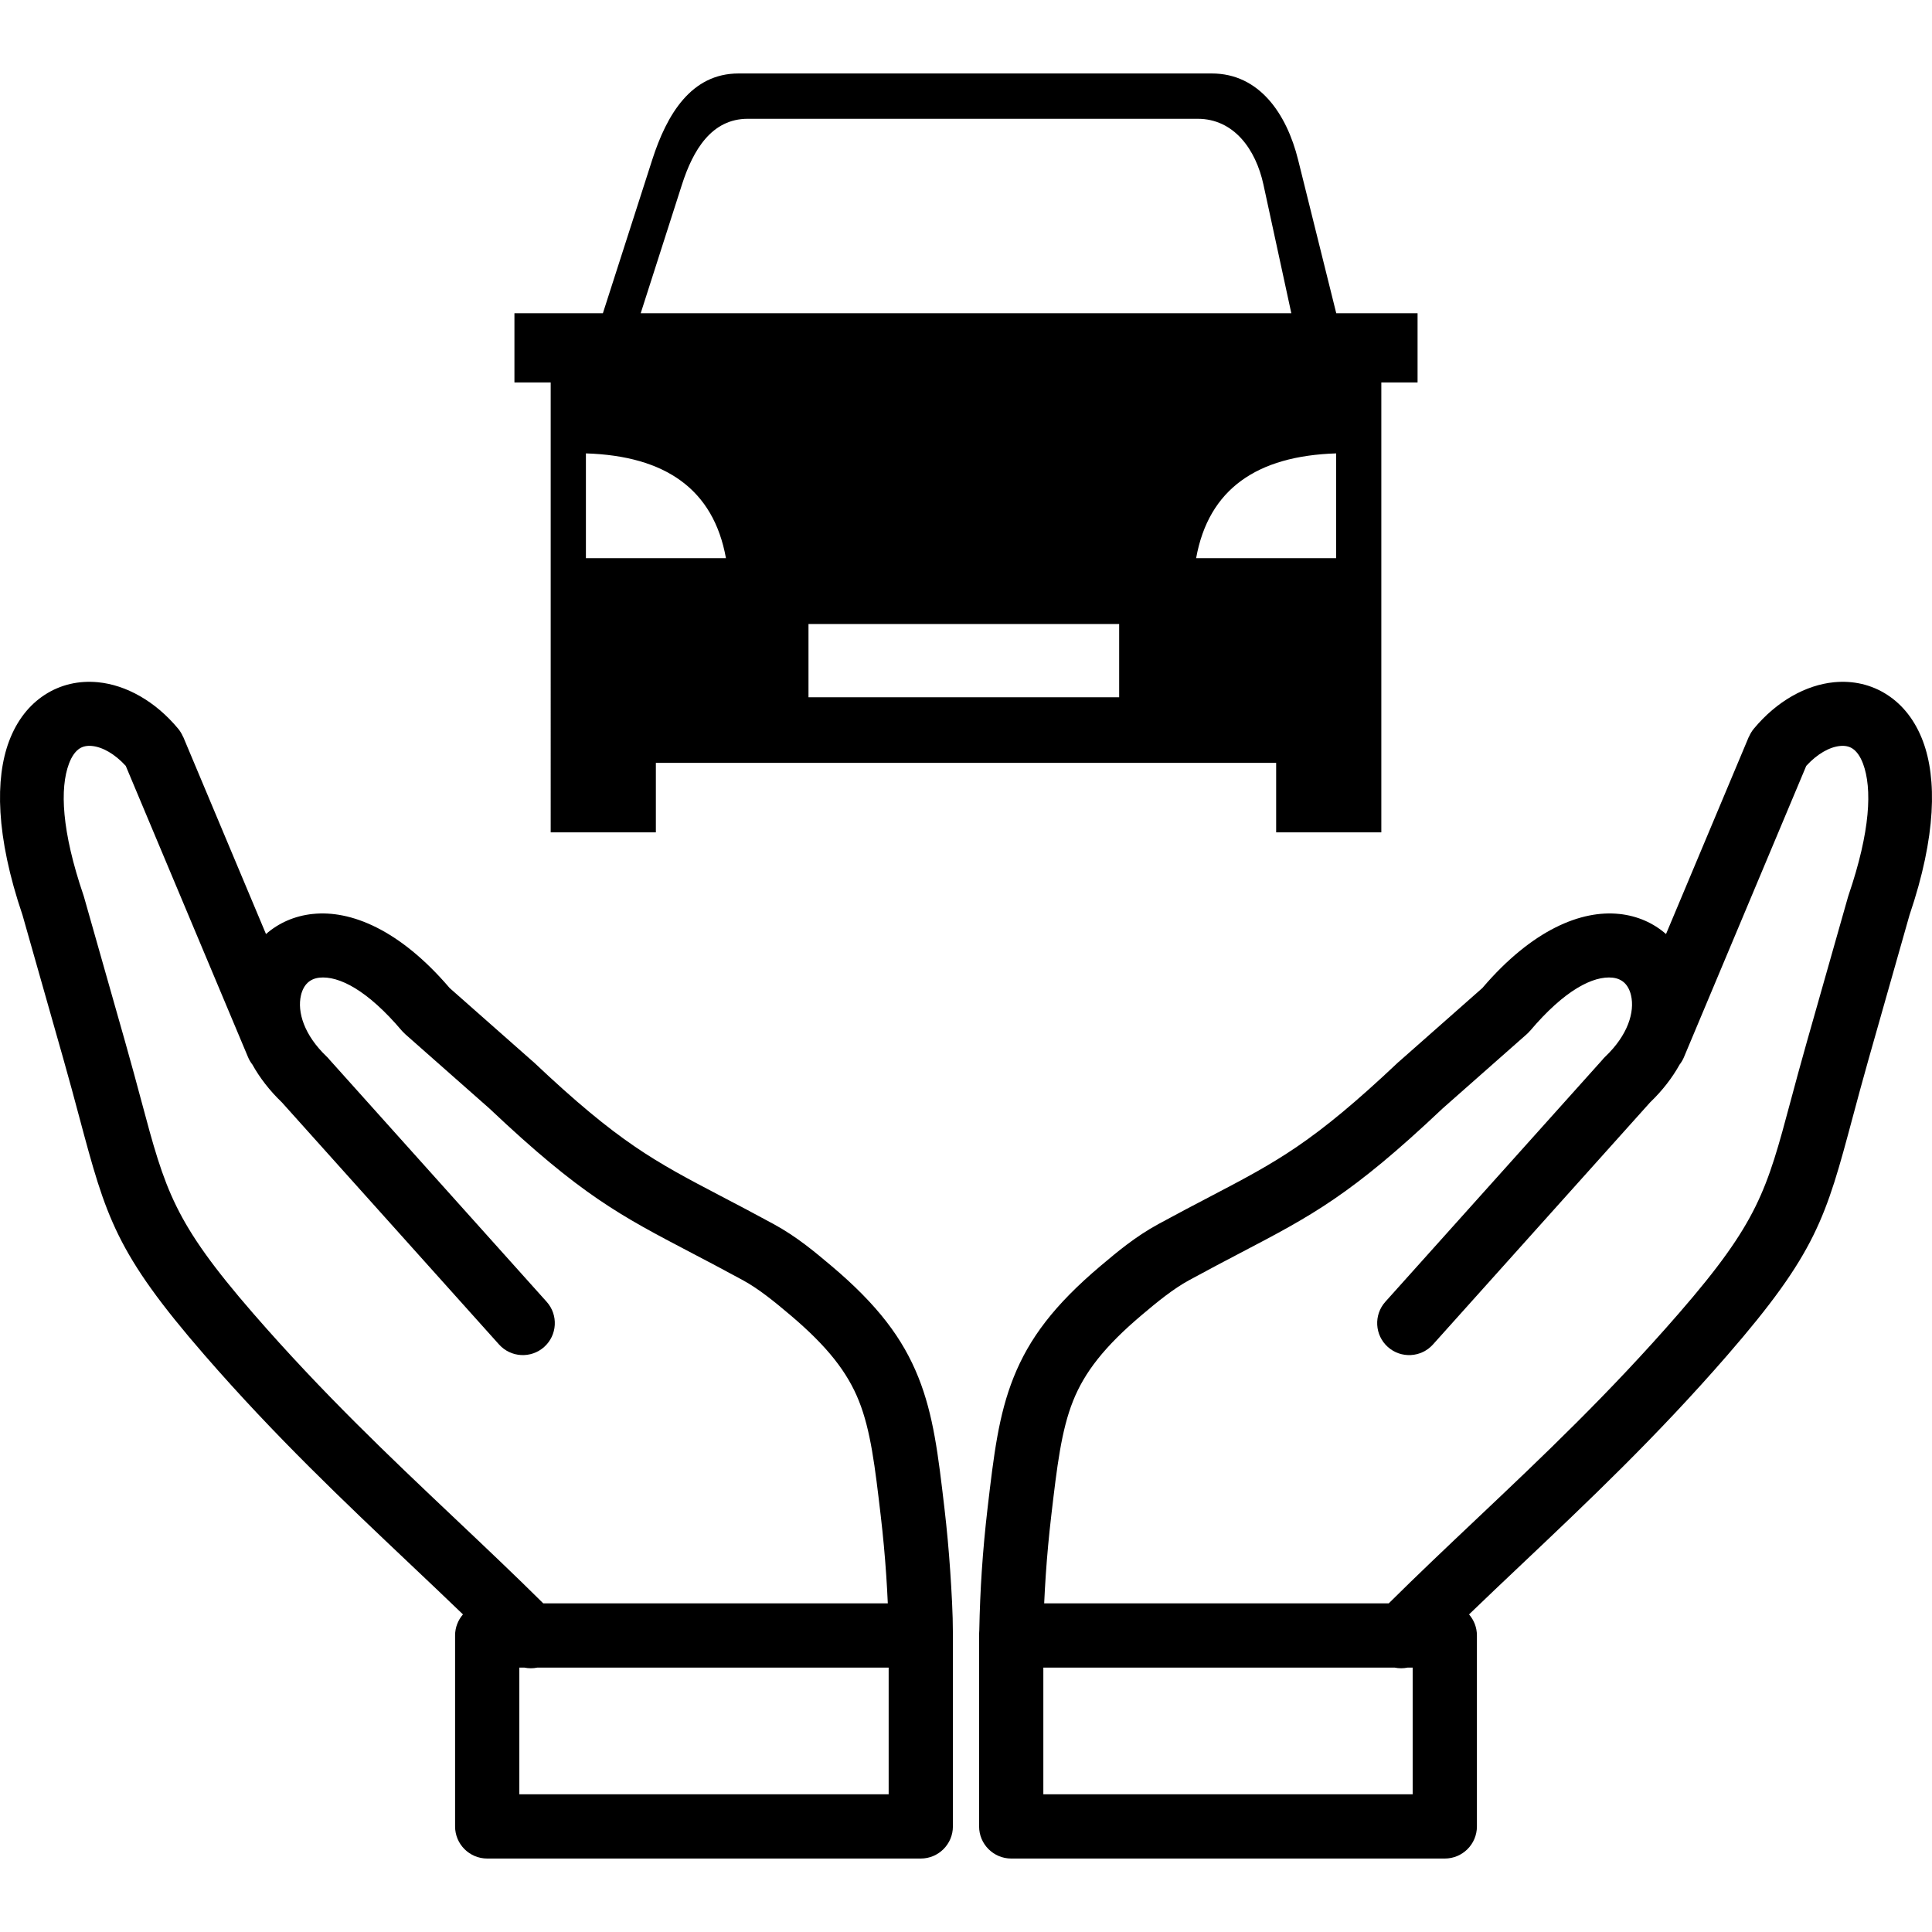 <svg xmlns="http://www.w3.org/2000/svg" viewBox="0 0 333333 333333" shape-rendering="geometricPrecision" text-rendering="geometricPrecision" image-rendering="optimizeQuality" fill-rule="evenodd" clip-rule="evenodd">
	<path fill="black" d="M238323 65978v77632h-18146v-11995H113158v11994l-18146 1V65978h-6255V54041h15262l8512-26476c2507-7796 6700-14889 14891-14889h81652c8190 0 12915 6947 14890 14889l6582 26476h14030v11937h-6255 1zm-58166 210656h59443c4785-4752 9998-9684 15313-14712 11154-10550 22789-21559 34757-35340 13677-15748 15143-21206 19276-36639 779-2909 1651-6160 2799-10203l7095-24985 87-281c3795-11115 4094-18461 2510-22705-486-1300-1123-2162-1835-2625-583-378-1316-520-2121-440-1854 183-3944 1368-5843 3434l-21102 50259c-196 469-452 897-751 1280-1250 2248-2936 4456-5102 6536l-37446 41750c-2031 2270-5522 2464-7791 433-2270-2031-2464-5522-433-7791l37454-41760c155-194 325-380 510-556 3875-3693 5102-7679 4426-10571-211-903-609-1650-1151-2158-508-475-1197-790-2034-879v-2c-3329-340-8260 2106-14250 9197l-7-6c-170 200-354 390-556 569l-14510 12810-79 75c-15717 14854-22454 18381-34778 24832-2569 1345-5408 2831-8892 4730-1373 748-2733 1677-4067 2683-1421 1072-2755 2191-4053 3286-6500 5486-9919 9933-11885 14852-2036 5094-2772 11315-3769 19832-401 3432-716 6843-943 10222-111 1661-202 3286-274 4876l2-3zm-26981-1H93733c-4785-4752-9998-9684-15313-14712-11152-10550-22789-21559-34757-35340-13677-15748-15143-21206-19276-36639-779-2909-1652-6160-2799-10203l-7095-24985-87-281c-3795-11115-4094-18461-2510-22705 486-1300 1123-2162 1835-2625 581-378 1316-520 2120-440 1854 183 3944 1368 5843 3434l21102 50259c196 469 451 897 751 1280 1250 2248 2936 4456 5102 6536l37446 41750c2031 2270 5522 2464 7791 433 2270-2031 2464-5522 432-7791l-37454-41760c-155-194-324-380-510-556-3875-3693-5102-7679-4426-10571 211-903 609-1650 1152-2158 508-475 1197-790 2033-879v-2c3330-340 8261 2106 14250 9197 2-2 506 513 563 563l14510 12810 79 75c15717 14854 22454 18381 34777 24832 2570 1345 5409 2831 8892 4730 1373 748 2733 1677 4067 2683 1421 1072 2754 2191 4053 3286 6500 5486 9919 9933 11885 14852 2036 5094 2771 11315 3769 19832 401 3432 716 6843 943 10222 111 1661 204 3286 274 4876l2-3zm-73295 1901c-849 974-1364 2248-1364 3639v32943c0 3060 2482 5542 5542 5542h74805c3060 0 5542-2482 5542-5542v-33246c0-3526-230-7324-465-10849-243-3604-572-7188-987-10741-1089-9317-1898-16122-4503-22646-2677-6699-7006-12475-15001-19224-1467-1237-2968-2496-4531-3675-1650-1245-3439-2451-5451-3548-3256-1775-6300-3370-9066-4815-11400-5968-17633-9232-32310-23102-115-108-233-211-355-306l-14155-12496c-8650-10130-17108-13471-23613-12782l-22 2v-2c-3165 336-5892 1575-8054 3467l-14300-34058-20 8c-207-492-487-963-846-1394-3950-4748-8976-7522-13792-7999-3275-323-6454 374-9220 2172-2639 1715-4798 4374-6164 8035-2380 6376-2324 16266 2337 29978l7052 24834c1020 3593 1938 7017 2757 10074 4615 17228 6249 23323 21612 41012 12173 14016 24102 25302 35536 36119 3027 2864 6018 5694 9037 8606v-2zm10591 9181c738 153 1500 152 2239 0h60612v21859H89602v-21859h871zm162980-9181c849 974 1364 2248 1364 3639v32943c0 3060-2481 5542-5542 5542h-74804c-3060 0-5542-2482-5542-5542v-33246c0-198 11-396 32-590 70-3563 215-6987 433-10259 241-3604 572-7188 987-10741 1091-9317 1898-16122 4504-22646 2677-6699 7006-12475 15001-19224 1465-1237 2967-2496 4531-3675 1650-1245 3439-2451 5452-3548 3256-1775 6300-3370 9065-4815 11401-5968 17633-9232 32310-23102 116-108 233-211 355-306l14155-12496c8650-10130 17108-13471 23613-12782l22 2v-2c3165 336 5892 1575 8054 3467l14299-34058 20 8c207-492 487-963 846-1394 3950-4748 8974-7522 13792-7999 3275-323 6454 374 9220 2172 2639 1715 4798 4374 6164 8035 2380 6376 2324 16266-2335 29978l-7052 24834c-1020 3593-1938 7017-2757 10074-4615 17228-6250 23323-21613 41012-12173 14016-24102 25302-35536 36119-3027 2864-6018 5694-9037 8606l-1-2zm-10591 9181c-738 153-1500 152-2239 0h-60612v21859h63722v-21859h-871zM139491 107664h53601v12639l-53601-1v-12639 1zm-38402-29439c13660 429 22014 6154 24161 18077h-24161V78225zm129441 0c-13657 429-22013 6154-24159 18077h24159V78225zM110545 54040h112249l-4811-22200c-1320-6088-5107-11344-11347-11344h-77630c-6237 0-9438 5401-11344 11344l-7118 22200h1z"/>
</svg>